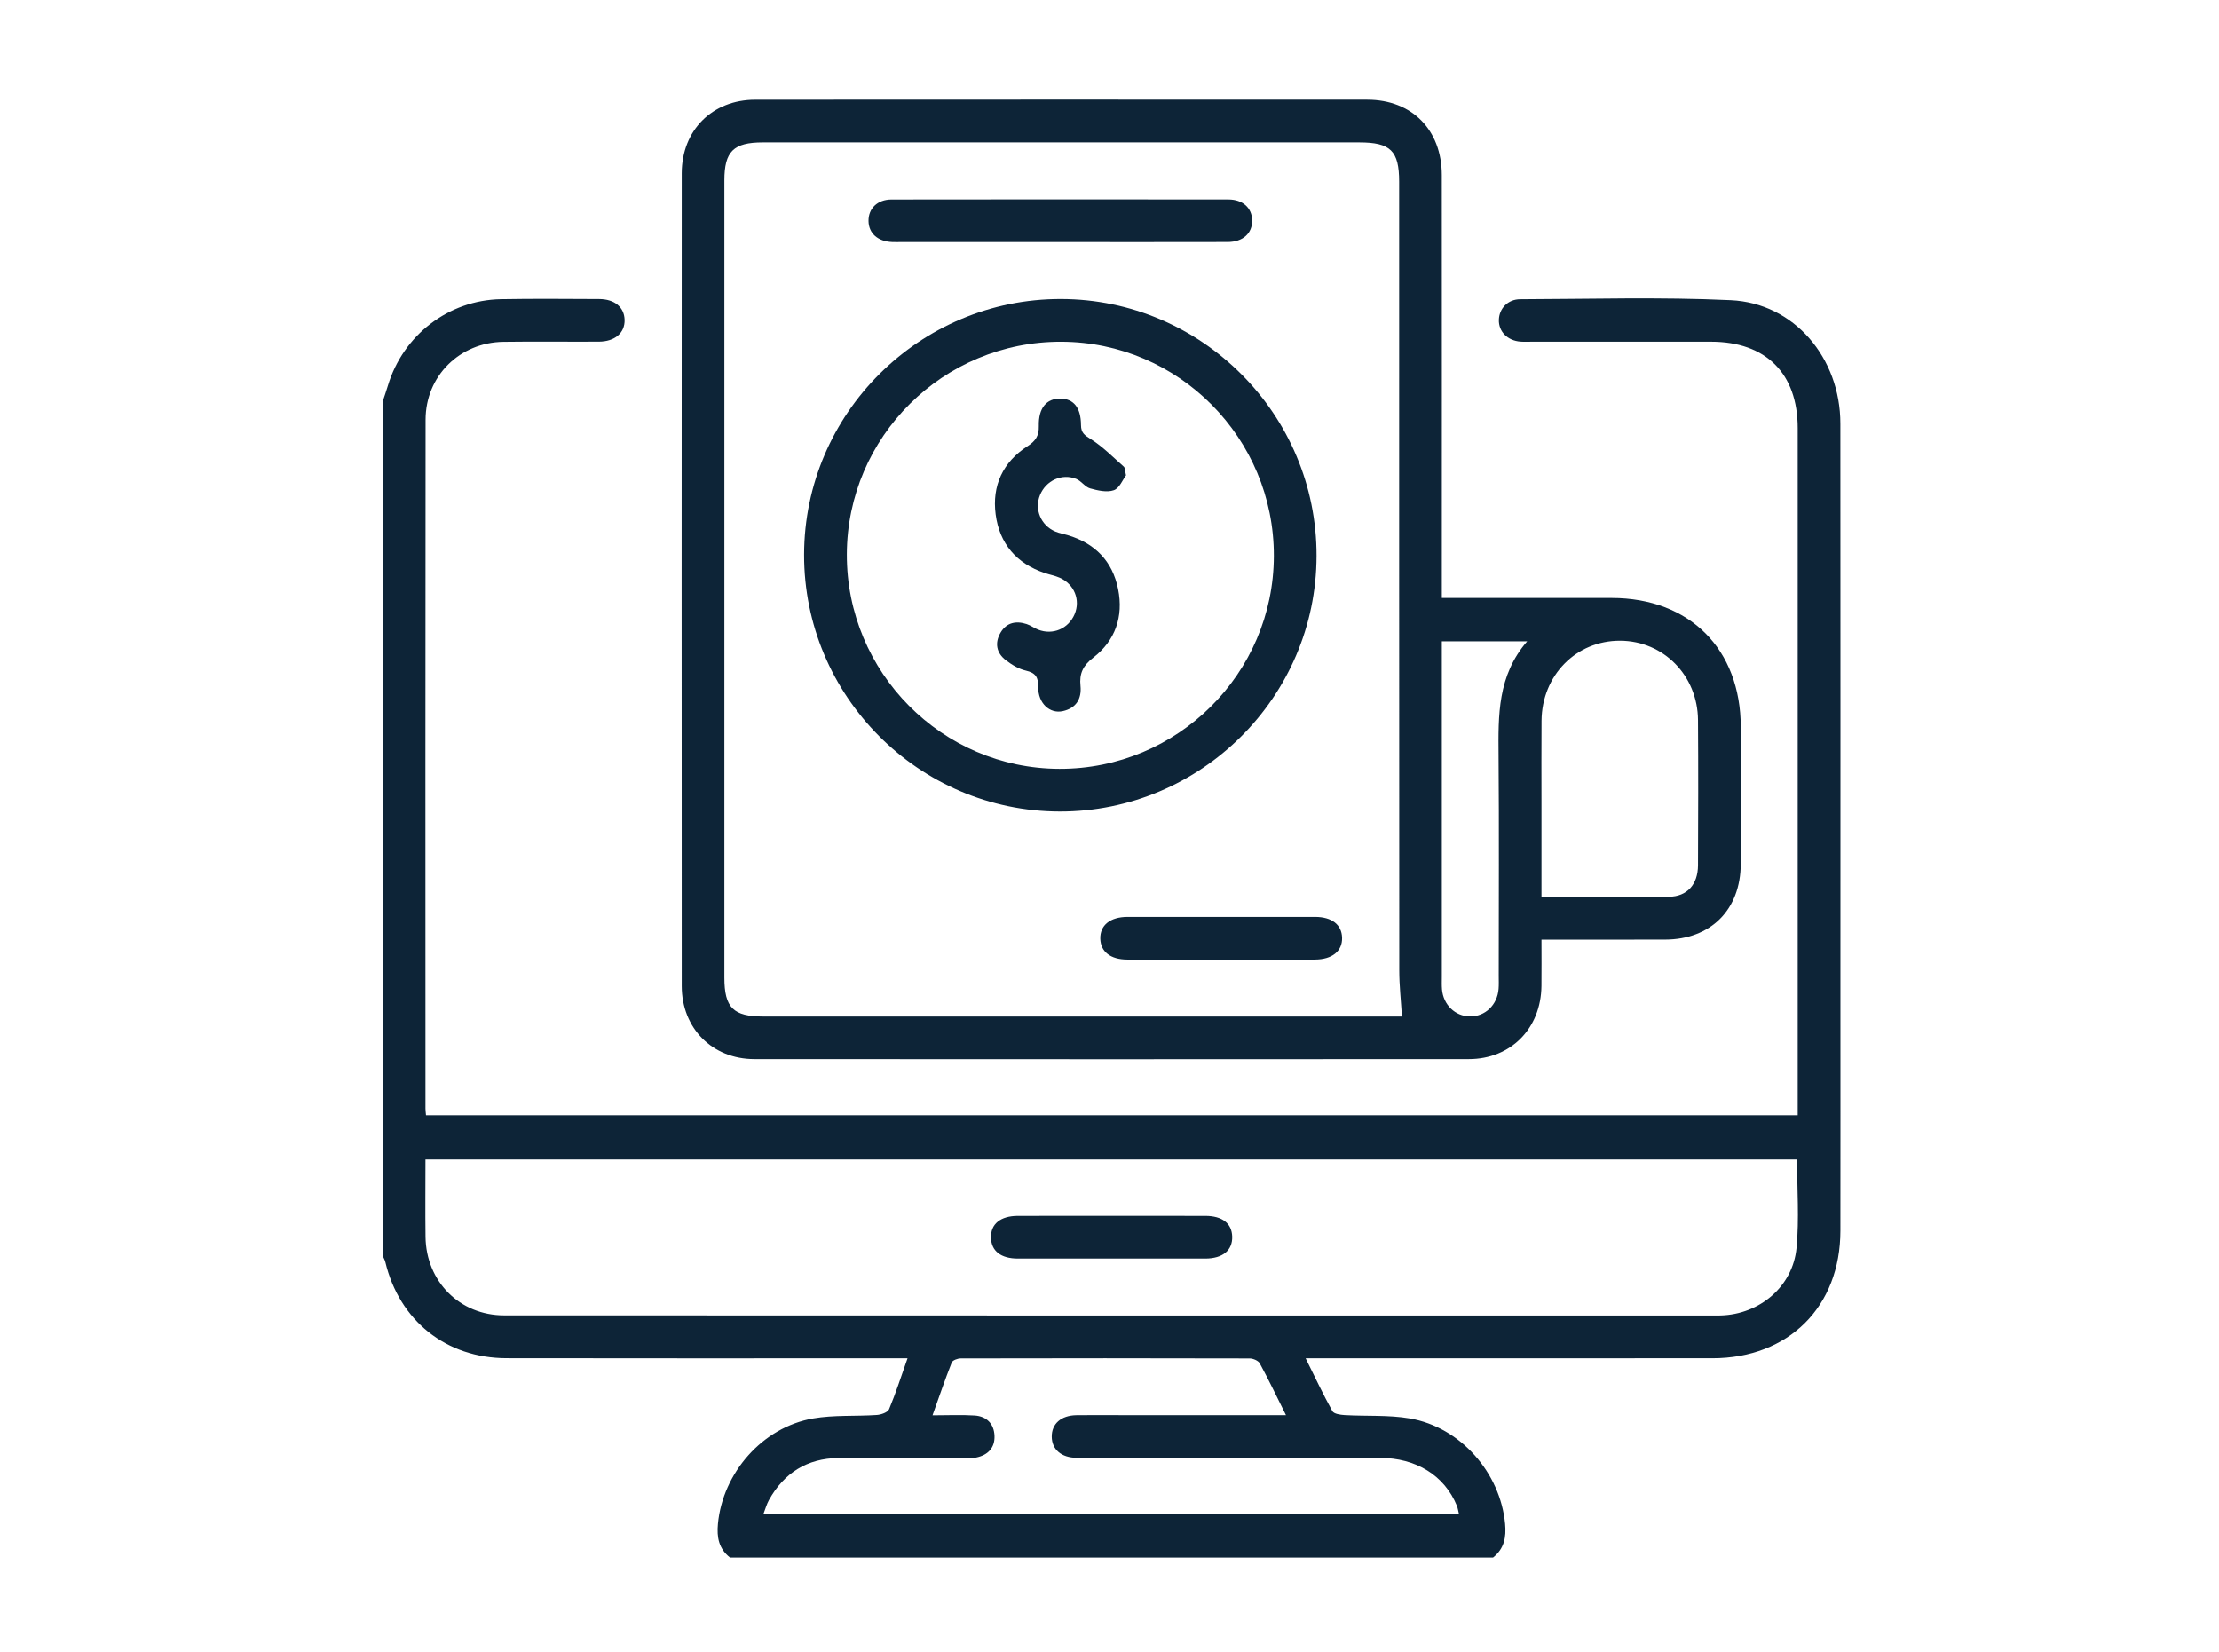 <?xml version="1.0" encoding="utf-8"?>
<!-- Generator: Adobe Illustrator 28.0.0, SVG Export Plug-In . SVG Version: 6.00 Build 0)  -->
<svg version="1.1" id="Capa_1" xmlns="http://www.w3.org/2000/svg" xmlns:xlink="http://www.w3.org/1999/xlink" x="0px" y="0px"
	 viewBox="0 0 794.33 591.43" style="enable-background:new 0 0 794.33 591.43;" xml:space="preserve">
<style type="text/css">
	.st0{display:none;fill:#0d2437;}
	.st1{fill:#0d2437;}
	.st2{fill:#0d2437;}
	.st3{fill:#0d2437;stroke:#0078B1;stroke-width:7;stroke-miterlimit:10;}
	.st4{fill:none;stroke:#0d2437;stroke-width:12;stroke-miterlimit:10;}
	.st5{fill:#0078B1;stroke:#0078B1;stroke-width:5;stroke-linecap:round;stroke-linejoin:round;stroke-miterlimit:10;}
</style>
<g>
	<path class="st1" d="M137,143.71c0.62-1.9,1.29-3.78,1.86-5.69c5.43-18.04,21.68-30.59,40.45-30.93
		c11.71-0.21,23.44-0.1,35.16-0.05c5.54,0.02,9,2.94,9.12,7.44c0.12,4.68-3.47,7.79-9.26,7.81c-11.38,0.06-22.76-0.1-34.14,0.06
		c-15.65,0.22-27.83,12.23-27.85,27.89c-0.1,82.2-0.05,164.4-0.04,246.6c0,0.66,0.11,1.32,0.19,2.33c163.52,0,326.96,0,491.03,0
		c0-1.81,0-3.62,0-5.42c0-80.16,0-160.33,0-240.49c0-19.59-11.38-30.94-31-30.95c-21.4-0.01-42.8,0-64.2,0
		c-1.36,0-2.72,0.07-4.07-0.03c-4.64-0.36-7.83-3.63-7.7-7.82c0.12-4.01,3.2-7.34,7.62-7.35c25.13-0.07,50.31-0.84,75.39,0.34
		c22.7,1.06,39.21,20.63,39.23,44.17c0.06,68.27,0.02,136.55,0.02,204.82c0,28.02,0.03,56.05-0.01,84.07
		c-0.03,27.2-18.52,45.63-45.81,45.65c-46.37,0.03-92.73,0.01-139.1,0.01c-1.86,0-3.71,0-6.52,0c3.34,6.71,6.25,12.93,9.57,18.92
		c0.55,0.99,2.86,1.32,4.39,1.41c7.78,0.45,15.71-0.1,23.33,1.2c18.18,3.11,32.4,19.48,34.12,37.69c0.47,4.92-0.36,8.97-4.32,12.11
		c-91.05,0-182.09,0-273.14,0c-3.98-3.13-4.79-7.18-4.32-12.1c1.72-18.2,15.94-34.57,34.09-37.7c7.45-1.29,15.21-0.72,22.81-1.24
		c1.54-0.11,3.89-0.94,4.36-2.06c2.4-5.74,4.3-11.69,6.61-18.23c-2.44,0-4.24,0-6.04,0c-45.84,0-91.67,0.06-137.51-0.03
		c-21.65-0.04-38.36-13.44-43.38-34.41c-0.19-0.78-0.63-1.5-0.95-2.25C137,347.55,137,245.63,137,143.71z M152.3,415.03
		c0,9.42-0.1,18.55,0.02,27.67c0.21,15.93,12.2,28.11,28.15,28.11c145,0.07,289.99,0.04,434.99,0.04c0.17,0,0.34-0.01,0.51-0.01
		c13.94-0.4,25.82-10.35,27.13-24.21c0.98-10.38,0.19-20.92,0.19-31.6C479.69,415.03,316.4,415.03,152.3,415.03z M460.34,506.53
		c-3.28-6.57-6.18-12.64-9.38-18.54c-0.53-0.98-2.4-1.76-3.66-1.76c-34.46-0.09-68.92-0.09-103.38-0.01c-1.11,0-2.91,0.65-3.23,1.46
		c-2.39,6.06-4.49,12.23-6.88,18.9c5.62,0,10.37-0.24,15.09,0.07c4.27,0.28,6.93,2.95,7.1,7.25c0.17,4.33-2.37,6.93-6.55,7.79
		c-1.31,0.27-2.71,0.13-4.06,0.13c-15.11,0.01-30.22-0.13-45.32,0.05c-11.11,0.13-19.41,5.32-24.81,15.03
		c-0.83,1.49-1.28,3.2-2.02,5.11c83.46,0,166.08,0,249.05,0c-0.3-1.2-0.42-2.18-0.78-3.07c-4.44-10.81-14.57-17.11-27.58-17.12
		c-36.16-0.02-72.32,0.01-108.47-0.03c-5.53-0.01-8.93-2.99-8.97-7.55c-0.04-4.61,3.31-7.61,8.82-7.7
		c5.09-0.08,10.19-0.02,15.28-0.02C420.24,506.53,439.9,506.53,460.34,506.53z"/>
	<path class="st1" d="M516.13,214.03c20.76,0,40.78-0.01,60.8,0c27.93,0.02,46.18,18.3,46.21,46.26c0.02,16.3,0.04,32.61-0.01,48.91
		c-0.05,16.41-10.71,27.07-27.11,27.11c-14.56,0.04-29.12,0.01-44.22,0.01c0,5.83,0.05,11.21-0.01,16.6
		c-0.17,15.16-10.93,26.16-25.99,26.17c-85.25,0.06-170.5,0.06-255.76,0c-15.05-0.01-25.99-11.04-26-26.15
		c-0.05-96.97-0.05-193.94,0-290.91c0.01-15.41,10.93-26.33,26.32-26.34c73.03-0.05,146.05-0.04,219.08-0.01
		c16.01,0.01,26.67,10.82,26.68,27.01c0.04,48.23,0.01,96.46,0.01,144.69C516.13,209.41,516.13,211.41,516.13,214.03z
		 M501.85,363.85c-0.35-5.76-0.96-11.14-0.96-16.52c-0.06-94.09-0.04-188.17-0.04-282.26c0-11.09-3.06-14.1-14.3-14.1
		c-71.16,0-142.32,0-213.48,0c-10.5,0-13.77,3.22-13.77,13.61c0,95.1,0,190.21,0,285.31c0,10.78,3.17,13.95,13.94,13.95
		c74.56,0,149.11,0,223.67,0C498.74,363.85,500.58,363.85,501.85,363.85z M551.8,321.03c15.73,0,30.67,0.11,45.6-0.05
		c6.53-0.07,10.4-4.37,10.43-11.26c0.08-17.32,0.12-34.63,0-51.95c-0.11-15.99-12.35-28.37-27.85-28.44
		c-15.74-0.07-28.02,12.37-28.16,28.64c-0.08,9.85-0.02,19.69-0.02,29.54C551.8,298.51,551.8,309.51,551.8,321.03z M516.13,229.54
		c0,2.26,0,4.1,0,5.94c0,38.03,0,76.06,0,114.09c0,1.53-0.07,3.06,0.06,4.58c0.49,5.52,4.71,9.58,9.97,9.66
		c5.45,0.08,9.85-4.1,10.29-9.87c0.12-1.52,0.05-3.05,0.05-4.58c0-26.31,0.15-52.63-0.06-78.94c-0.11-14.34-0.41-28.58,10.25-40.88
		C536.04,229.54,526.44,229.54,516.13,229.54z"/>
	<path class="st1" d="M398.44,435.19c11.02,0,22.04-0.02,33.05,0.01c6.06,0.02,9.46,2.69,9.6,7.4c0.14,4.93-3.37,7.86-9.64,7.87
		c-22.37,0.03-44.75,0.03-67.12,0c-6.05-0.01-9.45-2.69-9.59-7.41c-0.15-4.94,3.36-7.84,9.64-7.86
		C375.72,435.17,387.08,435.19,398.44,435.19z"/>
	<path class="st1" d="M471.28,198.98c-0.09,50.47-41.42,91.58-91.96,91.49c-50.47-0.1-91.57-41.42-91.48-91.97
		c0.09-50.48,41.39-91.56,91.96-91.47C430.28,107.12,471.38,148.43,471.28,198.98z M456,199.06c0.12-42.21-34.03-76.64-76.11-76.74
		c-42.23-0.11-76.64,34.01-76.75,76.11c-0.11,42.21,34.04,76.65,76.11,76.76C421.44,275.29,455.88,241.14,456,199.06z"/>
	<path class="st1" d="M379.42,86.64c-19,0-38,0-56.99,0c-1.02,0-2.04,0.03-3.05-0.01c-5.15-0.2-8.41-3.1-8.48-7.52
		c-0.07-4.46,3.17-7.71,8.25-7.71c40.2-0.06,80.4-0.06,120.6-0.01c5.16,0.01,8.42,3.07,8.48,7.49c0.07,4.62-3.29,7.72-8.76,7.74
		C419.45,86.67,399.44,86.64,379.42,86.64z"/>
	<path class="st1" d="M437.59,343.47c-11.37,0-22.73,0.03-34.1-0.01c-5.96-0.02-9.49-2.81-9.62-7.45c-0.13-4.82,3.54-7.81,9.75-7.82
		c22.39-0.02,44.79-0.02,67.18,0c5.96,0.01,9.5,2.8,9.62,7.44c0.13,4.82-3.55,7.81-9.75,7.83
		C459.64,343.49,448.61,343.47,437.59,343.47z"/>
	<path class="st1" d="M403.08,170.12c-1.15,1.51-2.33,4.62-4.36,5.34c-2.47,0.88-5.75,0.11-8.49-0.65
		c-1.82-0.51-3.14-2.64-4.95-3.38c-5.17-2.09-10.87,0.57-12.99,5.75c-2.09,5.12,0.29,10.88,5.49,13.08
		c1.39,0.59,2.93,0.85,4.39,1.28c9.8,2.92,16.07,9.3,18.08,19.35c1.97,9.81-1.01,18.4-8.85,24.46c-3.77,2.91-5.07,5.75-4.62,10.14
		c0.47,4.67-1.59,7.98-6.3,9.04c-4.7,1.06-8.91-2.84-8.82-8.58c0.05-3.52-0.92-5.11-4.44-5.92c-2.55-0.58-5.03-2.09-7.15-3.71
		c-3.42-2.61-4.08-6.21-1.87-9.93c2.14-3.59,5.54-4.24,9.31-3.01c1.43,0.47,2.69,1.44,4.1,1.99c5.27,2.06,10.84-0.32,13.05-5.49
		c2.18-5.11-0.08-10.79-5.34-13.1c-1.69-0.74-3.56-1.08-5.32-1.67c-10.15-3.4-16.22-10.55-17.59-20.99
		c-1.35-10.25,2.57-18.73,11.38-24.39c2.9-1.86,4.16-3.72,4.07-7.22c-0.17-6.46,2.76-9.88,7.67-9.84c4.73,0.03,7.4,3.16,7.43,9.48
		c0.01,2.89,1.39,3.69,3.62,5.1c4.27,2.71,7.9,6.43,11.73,9.81C402.72,167.44,402.65,168.34,403.08,170.12z"/>
</g>
</svg>
